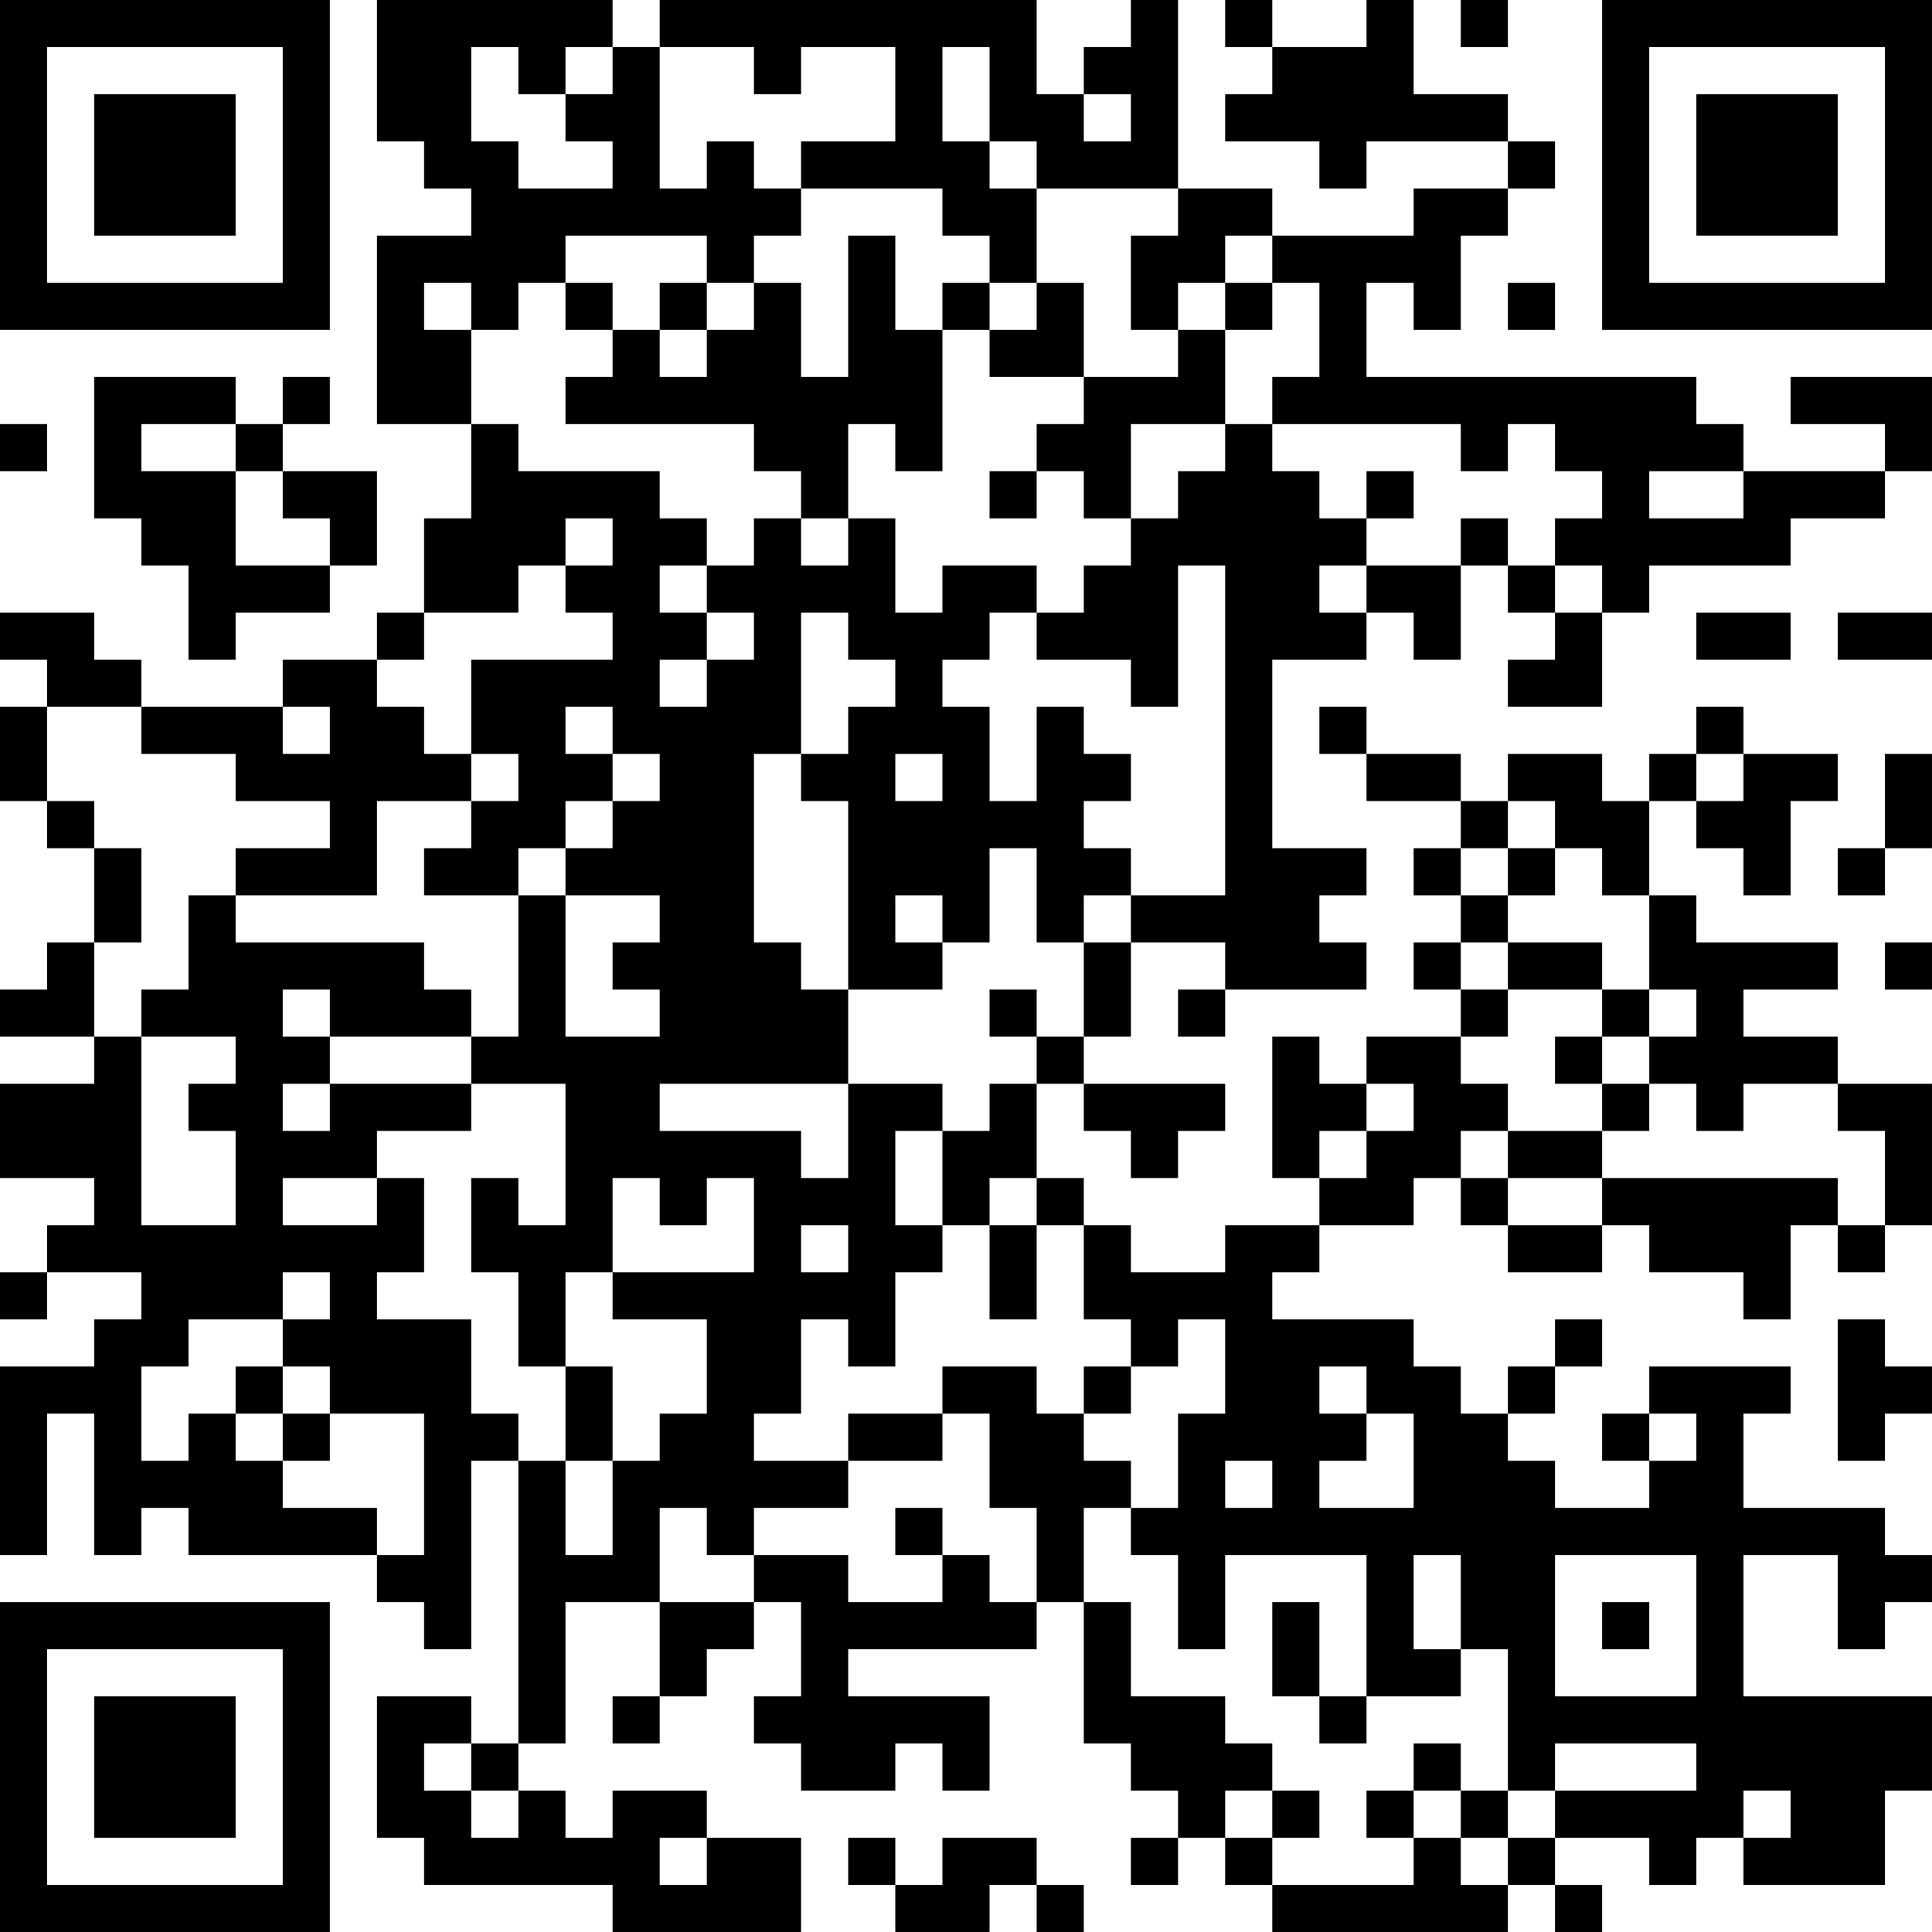 <?xml version="1.0" encoding="UTF-8"?>
<svg xmlns="http://www.w3.org/2000/svg" version="1.1" width="200" height="200" viewBox="0 0 200 200"><rect x="0" y="0" width="200" height="200" fill="#ffffff"/><g transform="scale(4.878)"><g transform="translate(0,0)"><path fill-rule="evenodd" d="M8 0L8 3L9 3L9 4L10 4L10 5L8 5L8 9L10 9L10 11L9 11L9 13L8 13L8 14L6 14L6 15L3 15L3 14L2 14L2 13L0 13L0 14L1 14L1 15L0 15L0 17L1 17L1 18L2 18L2 20L1 20L1 21L0 21L0 22L2 22L2 23L0 23L0 25L2 25L2 26L1 26L1 27L0 27L0 28L1 28L1 27L3 27L3 28L2 28L2 29L0 29L0 33L1 33L1 30L2 30L2 33L3 33L3 32L4 32L4 33L8 33L8 34L9 34L9 35L10 35L10 31L11 31L11 37L10 37L10 36L8 36L8 39L9 39L9 40L13 40L13 41L17 41L17 39L15 39L15 38L13 38L13 39L12 39L12 38L11 38L11 37L12 37L12 34L14 34L14 36L13 36L13 37L14 37L14 36L15 36L15 35L16 35L16 34L17 34L17 36L16 36L16 37L17 37L17 38L19 38L19 37L20 37L20 38L21 38L21 36L18 36L18 35L22 35L22 34L23 34L23 37L24 37L24 38L25 38L25 39L24 39L24 40L25 40L25 39L26 39L26 40L27 40L27 41L32 41L32 40L33 40L33 41L34 41L34 40L33 40L33 39L35 39L35 40L36 40L36 39L37 39L37 40L40 40L40 38L41 38L41 36L37 36L37 33L39 33L39 35L40 35L40 34L41 34L41 33L40 33L40 32L37 32L37 30L38 30L38 29L35 29L35 30L34 30L34 31L35 31L35 32L33 32L33 31L32 31L32 30L33 30L33 29L34 29L34 28L33 28L33 29L32 29L32 30L31 30L31 29L30 29L30 28L27 28L27 27L28 27L28 26L30 26L30 25L31 25L31 26L32 26L32 27L34 27L34 26L35 26L35 27L37 27L37 28L38 28L38 26L39 26L39 27L40 27L40 26L41 26L41 23L39 23L39 22L37 22L37 21L39 21L39 20L36 20L36 19L35 19L35 17L36 17L36 18L37 18L37 19L38 19L38 17L39 17L39 16L37 16L37 15L36 15L36 16L35 16L35 17L34 17L34 16L32 16L32 17L31 17L31 16L29 16L29 15L28 15L28 16L29 16L29 17L31 17L31 18L30 18L30 19L31 19L31 20L30 20L30 21L31 21L31 22L29 22L29 23L28 23L28 22L27 22L27 25L28 25L28 26L26 26L26 27L24 27L24 26L23 26L23 25L22 25L22 23L23 23L23 24L24 24L24 25L25 25L25 24L26 24L26 23L23 23L23 22L24 22L24 20L26 20L26 21L25 21L25 22L26 22L26 21L29 21L29 20L28 20L28 19L29 19L29 18L27 18L27 14L29 14L29 13L30 13L30 14L31 14L31 12L32 12L32 13L33 13L33 14L32 14L32 15L34 15L34 13L35 13L35 12L38 12L38 11L40 11L40 10L41 10L41 8L38 8L38 9L40 9L40 10L37 10L37 9L36 9L36 8L29 8L29 6L30 6L30 7L31 7L31 5L32 5L32 4L33 4L33 3L32 3L32 2L30 2L30 0L29 0L29 1L27 1L27 0L26 0L26 1L27 1L27 2L26 2L26 3L28 3L28 4L29 4L29 3L32 3L32 4L30 4L30 5L27 5L27 4L25 4L25 0L24 0L24 1L23 1L23 2L22 2L22 0L14 0L14 1L13 1L13 0ZM31 0L31 1L32 1L32 0ZM10 1L10 3L11 3L11 4L13 4L13 3L12 3L12 2L13 2L13 1L12 1L12 2L11 2L11 1ZM14 1L14 4L15 4L15 3L16 3L16 4L17 4L17 5L16 5L16 6L15 6L15 5L12 5L12 6L11 6L11 7L10 7L10 6L9 6L9 7L10 7L10 9L11 9L11 10L14 10L14 11L15 11L15 12L14 12L14 13L15 13L15 14L14 14L14 15L15 15L15 14L16 14L16 13L15 13L15 12L16 12L16 11L17 11L17 12L18 12L18 11L19 11L19 13L20 13L20 12L22 12L22 13L21 13L21 14L20 14L20 15L21 15L21 17L22 17L22 15L23 15L23 16L24 16L24 17L23 17L23 18L24 18L24 19L23 19L23 20L22 20L22 18L21 18L21 20L20 20L20 19L19 19L19 20L20 20L20 21L18 21L18 17L17 17L17 16L18 16L18 15L19 15L19 14L18 14L18 13L17 13L17 16L16 16L16 20L17 20L17 21L18 21L18 23L14 23L14 24L17 24L17 25L18 25L18 23L20 23L20 24L19 24L19 26L20 26L20 27L19 27L19 29L18 29L18 28L17 28L17 30L16 30L16 31L18 31L18 32L16 32L16 33L15 33L15 32L14 32L14 34L16 34L16 33L18 33L18 34L20 34L20 33L21 33L21 34L22 34L22 32L21 32L21 30L20 30L20 29L22 29L22 30L23 30L23 31L24 31L24 32L23 32L23 34L24 34L24 36L26 36L26 37L27 37L27 38L26 38L26 39L27 39L27 40L30 40L30 39L31 39L31 40L32 40L32 39L33 39L33 38L36 38L36 37L33 37L33 38L32 38L32 35L31 35L31 33L30 33L30 35L31 35L31 36L29 36L29 33L26 33L26 35L25 35L25 33L24 33L24 32L25 32L25 30L26 30L26 28L25 28L25 29L24 29L24 28L23 28L23 26L22 26L22 25L21 25L21 26L20 26L20 24L21 24L21 23L22 23L22 22L23 22L23 20L24 20L24 19L26 19L26 12L25 12L25 15L24 15L24 14L22 14L22 13L23 13L23 12L24 12L24 11L25 11L25 10L26 10L26 9L27 9L27 10L28 10L28 11L29 11L29 12L28 12L28 13L29 13L29 12L31 12L31 11L32 11L32 12L33 12L33 13L34 13L34 12L33 12L33 11L34 11L34 10L33 10L33 9L32 9L32 10L31 10L31 9L27 9L27 8L28 8L28 6L27 6L27 5L26 5L26 6L25 6L25 7L24 7L24 5L25 5L25 4L22 4L22 3L21 3L21 1L20 1L20 3L21 3L21 4L22 4L22 6L21 6L21 5L20 5L20 4L17 4L17 3L19 3L19 1L17 1L17 2L16 2L16 1ZM23 2L23 3L24 3L24 2ZM18 5L18 8L17 8L17 6L16 6L16 7L15 7L15 6L14 6L14 7L13 7L13 6L12 6L12 7L13 7L13 8L12 8L12 9L16 9L16 10L17 10L17 11L18 11L18 9L19 9L19 10L20 10L20 7L21 7L21 8L23 8L23 9L22 9L22 10L21 10L21 11L22 11L22 10L23 10L23 11L24 11L24 9L26 9L26 7L27 7L27 6L26 6L26 7L25 7L25 8L23 8L23 6L22 6L22 7L21 7L21 6L20 6L20 7L19 7L19 5ZM32 6L32 7L33 7L33 6ZM14 7L14 8L15 8L15 7ZM2 8L2 11L3 11L3 12L4 12L4 14L5 14L5 13L7 13L7 12L8 12L8 10L6 10L6 9L7 9L7 8L6 8L6 9L5 9L5 8ZM0 9L0 10L1 10L1 9ZM3 9L3 10L5 10L5 12L7 12L7 11L6 11L6 10L5 10L5 9ZM29 10L29 11L30 11L30 10ZM35 10L35 11L37 11L37 10ZM12 11L12 12L11 12L11 13L9 13L9 14L8 14L8 15L9 15L9 16L10 16L10 17L8 17L8 19L5 19L5 18L7 18L7 17L5 17L5 16L3 16L3 15L1 15L1 17L2 17L2 18L3 18L3 20L2 20L2 22L3 22L3 26L5 26L5 24L4 24L4 23L5 23L5 22L3 22L3 21L4 21L4 19L5 19L5 20L9 20L9 21L10 21L10 22L7 22L7 21L6 21L6 22L7 22L7 23L6 23L6 24L7 24L7 23L10 23L10 24L8 24L8 25L6 25L6 26L8 26L8 25L9 25L9 27L8 27L8 28L10 28L10 30L11 30L11 31L12 31L12 33L13 33L13 31L14 31L14 30L15 30L15 28L13 28L13 27L16 27L16 25L15 25L15 26L14 26L14 25L13 25L13 27L12 27L12 29L11 29L11 27L10 27L10 25L11 25L11 26L12 26L12 23L10 23L10 22L11 22L11 19L12 19L12 22L14 22L14 21L13 21L13 20L14 20L14 19L12 19L12 18L13 18L13 17L14 17L14 16L13 16L13 15L12 15L12 16L13 16L13 17L12 17L12 18L11 18L11 19L9 19L9 18L10 18L10 17L11 17L11 16L10 16L10 14L13 14L13 13L12 13L12 12L13 12L13 11ZM36 13L36 14L38 14L38 13ZM39 13L39 14L41 14L41 13ZM6 15L6 16L7 16L7 15ZM19 16L19 17L20 17L20 16ZM36 16L36 17L37 17L37 16ZM40 16L40 18L39 18L39 19L40 19L40 18L41 18L41 16ZM32 17L32 18L31 18L31 19L32 19L32 20L31 20L31 21L32 21L32 22L31 22L31 23L32 23L32 24L31 24L31 25L32 25L32 26L34 26L34 25L39 25L39 26L40 26L40 24L39 24L39 23L37 23L37 24L36 24L36 23L35 23L35 22L36 22L36 21L35 21L35 19L34 19L34 18L33 18L33 17ZM32 18L32 19L33 19L33 18ZM32 20L32 21L34 21L34 22L33 22L33 23L34 23L34 24L32 24L32 25L34 25L34 24L35 24L35 23L34 23L34 22L35 22L35 21L34 21L34 20ZM40 20L40 21L41 21L41 20ZM21 21L21 22L22 22L22 21ZM29 23L29 24L28 24L28 25L29 25L29 24L30 24L30 23ZM17 26L17 27L18 27L18 26ZM21 26L21 28L22 28L22 26ZM6 27L6 28L4 28L4 29L3 29L3 31L4 31L4 30L5 30L5 31L6 31L6 32L8 32L8 33L9 33L9 30L7 30L7 29L6 29L6 28L7 28L7 27ZM39 28L39 31L40 31L40 30L41 30L41 29L40 29L40 28ZM5 29L5 30L6 30L6 31L7 31L7 30L6 30L6 29ZM12 29L12 31L13 31L13 29ZM23 29L23 30L24 30L24 29ZM28 29L28 30L29 30L29 31L28 31L28 32L30 32L30 30L29 30L29 29ZM18 30L18 31L20 31L20 30ZM35 30L35 31L36 31L36 30ZM26 31L26 32L27 32L27 31ZM19 32L19 33L20 33L20 32ZM33 33L33 36L36 36L36 33ZM27 34L27 36L28 36L28 37L29 37L29 36L28 36L28 34ZM34 34L34 35L35 35L35 34ZM9 37L9 38L10 38L10 39L11 39L11 38L10 38L10 37ZM30 37L30 38L29 38L29 39L30 39L30 38L31 38L31 39L32 39L32 38L31 38L31 37ZM27 38L27 39L28 39L28 38ZM37 38L37 39L38 39L38 38ZM14 39L14 40L15 40L15 39ZM18 39L18 40L19 40L19 41L21 41L21 40L22 40L22 41L23 41L23 40L22 40L22 39L20 39L20 40L19 40L19 39ZM0 0L0 7L7 7L7 0ZM1 1L1 6L6 6L6 1ZM2 2L2 5L5 5L5 2ZM34 0L34 7L41 7L41 0ZM35 1L35 6L40 6L40 1ZM36 2L36 5L39 5L39 2ZM0 34L0 41L7 41L7 34ZM1 35L1 40L6 40L6 35ZM2 36L2 39L5 39L5 36Z" fill="#000000"/></g></g></svg>
